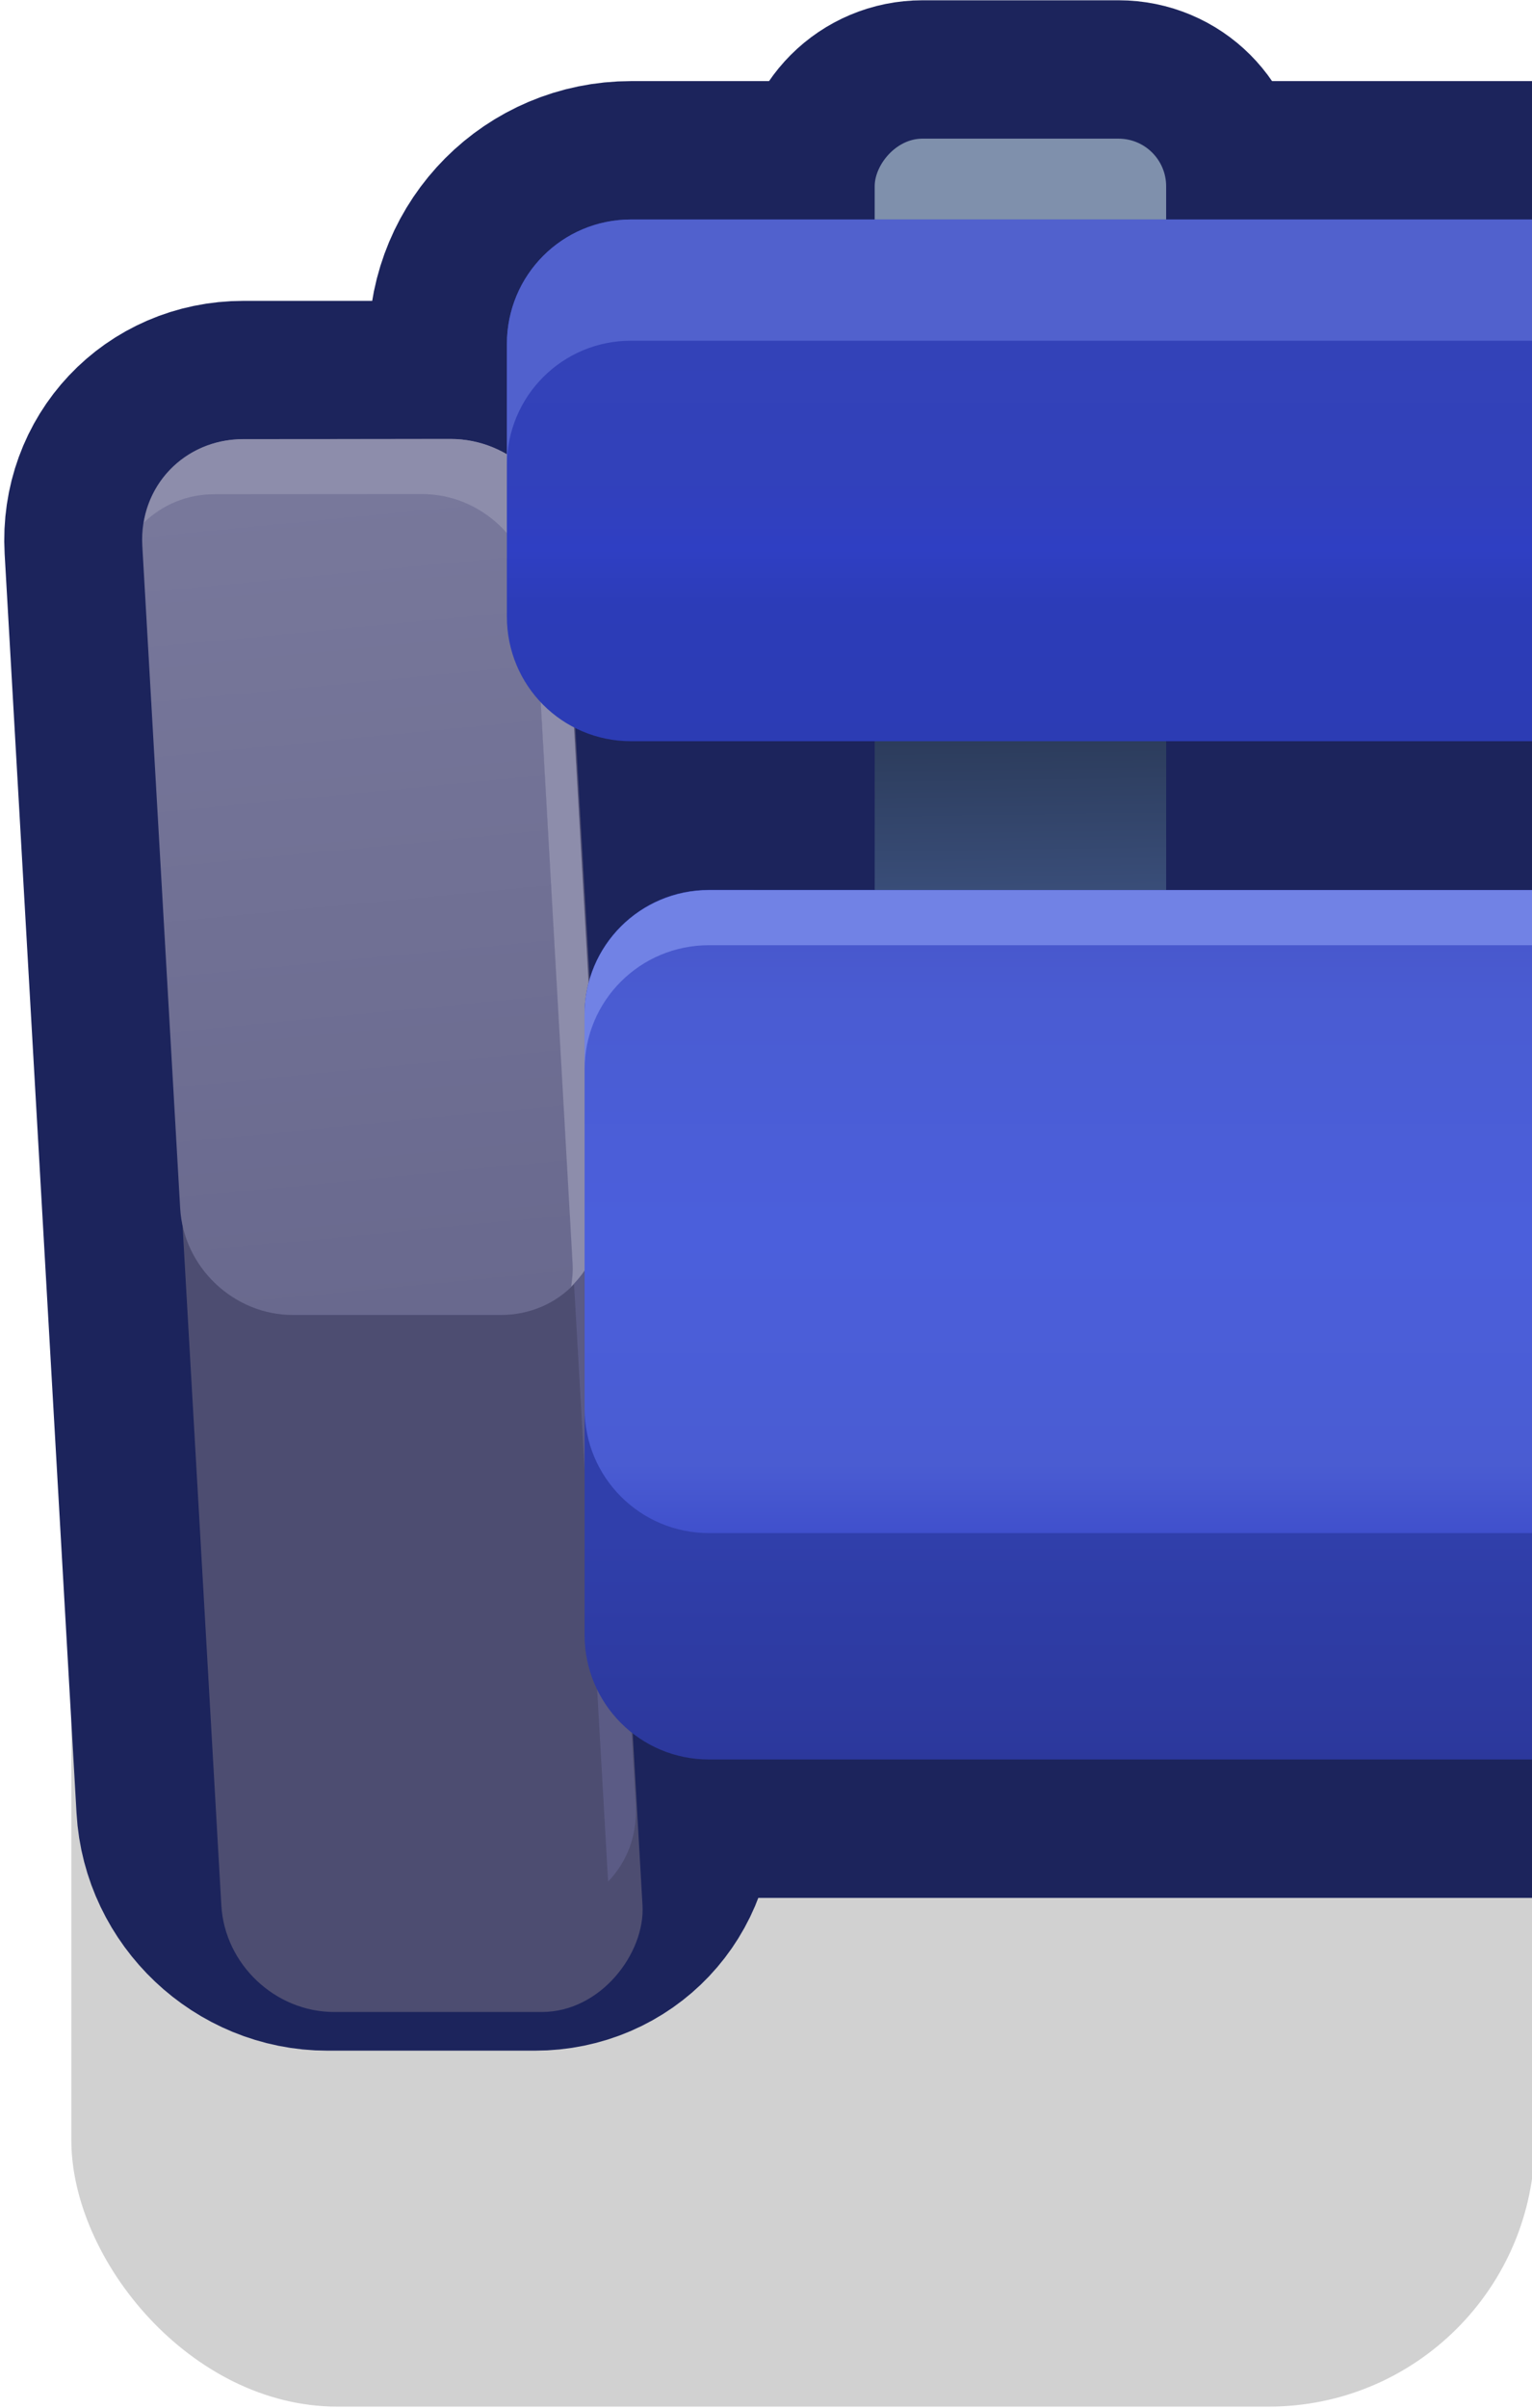 <?xml version="1.0" ?><!-- Created with Inkscape (http://www.inkscape.org/) --><svg xmlns:dc="http://purl.org/dc/elements/1.1/" xmlns:cc="http://creativecommons.org/ns#" xmlns:rdf="http://www.w3.org/1999/02/22-rdf-syntax-ns#" xmlns:svg="http://www.w3.org/2000/svg" xmlns="http://www.w3.org/2000/svg" xmlns:xlink="http://www.w3.org/1999/xlink" xmlns:sodipodi="http://sodipodi.sourceforge.net/DTD/sodipodi-0.dtd" xmlns:inkscape="http://www.inkscape.org/namespaces/inkscape" width="0.277mm" height="0.435mm" viewBox="0 0 0.277 0.435" version="1.1" id="svg15100" inkscape:version="0.92.4 (5da689c313, 2019-01-14)" sodipodi:docname="bench_bottom_left.svg">
  <defs id="defs15094">
    <linearGradient inkscape:collect="always" xlink:href="#linearGradient8250" id="linearGradient9664" gradientUnits="userSpaceOnUse" gradientTransform="matrix(-1,0,0,1,1226.368,-18.883)" x1="611.543" y1="-949.419" x2="611.535" y2="-948.881"/>
    <linearGradient inkscape:collect="always" id="linearGradient8250">
      <stop style="stop-color:#2c3c5c;stop-opacity:1" offset="0" id="stop8246"/>
      <stop style="stop-color:#394d78;stop-opacity:1" offset="1" id="stop8248"/>
    </linearGradient>
    <linearGradient inkscape:collect="always" xlink:href="#linearGradient8266" id="linearGradient9666" gradientUnits="userSpaceOnUse" gradientTransform="matrix(-1,0,0,1,1226.368,-18.883)" x1="614.037" y1="-950.311" x2="613.752" y2="-947.346"/>
    <linearGradient inkscape:collect="always" id="linearGradient8266">
      <stop style="stop-color:#78789b;stop-opacity:1" offset="0" id="stop8262"/>
      <stop style="stop-color:#69698e;stop-opacity:1" offset="1" id="stop8264"/>
    </linearGradient>
    <linearGradient inkscape:collect="always" xlink:href="#linearGradient8286" id="linearGradient9668" gradientUnits="userSpaceOnUse" gradientTransform="matrix(-1,0,0,1,1226.368,-18.883)" x1="611.651" y1="-946.558" x2="611.651" y2="-945.74"/>
    <linearGradient id="linearGradient8286" inkscape:collect="always">
      <stop id="stop8280" offset="0" style="stop-color:#303fab;stop-opacity:1"/>
      <stop id="stop8284" offset="1" style="stop-color:#2c389c;stop-opacity:1"/>
    </linearGradient>
    <linearGradient inkscape:collect="always" xlink:href="#linearGradient8272" id="linearGradient9670" gradientUnits="userSpaceOnUse" gradientTransform="matrix(-1,0,0,1,1226.368,-18.883)" x1="611.498" y1="-948.682" x2="611.498" y2="-946.558"/>
    <linearGradient inkscape:collect="always" id="linearGradient8272">
      <stop style="stop-color:#4858cd;stop-opacity:1" offset="0" id="stop8268"/>
      <stop id="stop8304" offset="0.105" style="stop-color:#4a5cd2;stop-opacity:1"/>
      <stop id="stop8276" offset="0.506" style="stop-color:#4b5fdc;stop-opacity:1"/>
      <stop style="stop-color:#4a5cd2;stop-opacity:1" offset="0.883" id="stop8306"/>
      <stop style="stop-color:#4050cc;stop-opacity:1" offset="1" id="stop8270"/>
    </linearGradient>
    <linearGradient inkscape:collect="always" xlink:href="#linearGradient8292" id="linearGradient9672" gradientUnits="userSpaceOnUse" gradientTransform="matrix(-1,0,0,1,1226.368,-18.883)" x1="611.272" y1="-950.866" x2="611.272" y2="-949.419"/>
    <linearGradient inkscape:collect="always" id="linearGradient8292">
      <stop style="stop-color:#3342b8;stop-opacity:1" offset="0" id="stop8288"/>
      <stop id="stop8300" offset="0.314" style="stop-color:#3241ba;stop-opacity:1;"/>
      <stop id="stop8296" offset="0.523" style="stop-color:#2f3fc3;stop-opacity:1"/>
      <stop style="stop-color:#2c3cb8;stop-opacity:1;" offset="0.666" id="stop8302"/>
      <stop style="stop-color:#2c3cb4;stop-opacity:1" offset="1" id="stop8290"/>
    </linearGradient>
  </defs>
  <sodipodi:namedview id="base" pagecolor="#ffffff" bordercolor="#666666" borderopacity="1.0" inkscape:pageopacity="0.0" inkscape:pageshadow="2" inkscape:zoom="126.71353" inkscape:cx="2.125387" inkscape:cy="1.2936396" inkscape:document-units="mm" inkscape:current-layer="layer1" showgrid="false" inkscape:window-width="1920" inkscape:window-height="1057" inkscape:window-x="-8" inkscape:window-y="-8" inkscape:window-maximized="1"/>
  <g inkscape:label="Layer 1" inkscape:groupmode="layer" id="layer1" transform="translate(171.74,-106.283)">
    <g transform="matrix(0.05,0,0,0.05,-202.299,154.832)" id="g9406-8">
      <rect style="opacity:1;fill:#000000;fill-opacity:0.18;fill-rule:nonzero;stroke:none;stroke-width:4.054;stroke-linecap:round;stroke-linejoin:round;stroke-miterlimit:4;stroke-dasharray:none;stroke-dashoffset:0;stroke-opacity:1;paint-order:markers stroke fill" id="rect9289-4" width="5.292" height="3.741" x="611.438" y="-966.026" ry="0.962"/>
      <path style="opacity:1;fill:#1c245c;fill-opacity:0.996;fill-rule:nonzero;stroke:#1c245c;stroke-width:1;stroke-linecap:round;stroke-linejoin:miter;stroke-miterlimit:4;stroke-dasharray:none;stroke-dashoffset:0;stroke-opacity:0.996;paint-order:stroke markers fill" d="m 615.225,-970.479 c 0.096,0 0.173,0.077 0.173,0.173 v 0.119 h 0.832 v 1.885 h -0.832 v 0.538 h 0.832 v 3.141 h -2.486 c -0.106,0 -0.203,-0.038 -0.28,-0.1 l 0.015,0.266 c 0.012,0.214 -0.151,0.386 -0.365,0.386 h -0.75 c -0.214,0 -0.396,-0.172 -0.408,-0.386 l -0.26,-4.55 c -0.012,-0.214 0.15,-0.386 0.364,-0.386 h 0.75 c 0.073,0 0.142,0.021 0.203,0.056 v -0.4 c 0,-0.249 0.2,-0.45 0.449,-0.45 h 0.881 v -0.119 c 0,-0.096 0.077,-0.173 0.173,-0.173 z m -1.968,2.125 0.053,0.929 c 0.049,-0.195 0.223,-0.34 0.434,-0.34 h 0.599 v -0.538 h -0.881 c -0.075,0 -0.144,-0.02 -0.206,-0.052 z" id="path8502-1" inkscape:connector-curvature="0"/>
      <path style="opacity:1;fill:url(#linearGradient9664);fill-opacity:1;fill-rule:nonzero;stroke:none;stroke-width:2.78;stroke-linecap:round;stroke-linejoin:round;stroke-miterlimit:4;stroke-dasharray:none;stroke-dashoffset:0;stroke-opacity:1;paint-order:stroke markers fill" d="m 615.397,-968.501 v 0.936 h -1.054 v -0.936 z" id="path8504-8" inkscape:connector-curvature="0"/>
      <rect transform="matrix(-1,0,0.057,0.998,0,0)" ry="0.386" y="-970.973" x="-668.567" height="5.331" width="1.523" id="rect8506-6" style="opacity:1;fill:#4d4d71;fill-opacity:1;fill-rule:nonzero;stroke:none;stroke-width:1.001;stroke-linecap:round;stroke-linejoin:miter;stroke-miterlimit:4;stroke-dasharray:none;stroke-dashoffset:0;stroke-opacity:1;paint-order:markers fill stroke"/>
      <path style="opacity:1;fill:url(#linearGradient9666);fill-opacity:1;fill-rule:nonzero;stroke:none;stroke-width:1;stroke-linecap:round;stroke-linejoin:miter;stroke-miterlimit:4;stroke-dasharray:none;stroke-dashoffset:0;stroke-opacity:1;paint-order:markers fill stroke" d="m 612.81,-969.394 c 0.213,0 0.395,0.171 0.408,0.383 5e-5,9e-4 4.5e-4,0.002 5e-4,0.003 l 0.136,2.393 c 0.012,0.214 -0.15,0.386 -0.364,0.386 h -0.751 c -0.214,0 -0.396,-0.172 -0.408,-0.386 l -0.137,-2.395 c -0.011,-0.213 0.152,-0.383 0.365,-0.383 z" id="path8508-1" inkscape:connector-curvature="0"/>
      <path style="opacity:1;fill:#5b5b85;fill-opacity:1;fill-rule:nonzero;stroke:none;stroke-width:1;stroke-linecap:round;stroke-linejoin:miter;stroke-miterlimit:4;stroke-dasharray:none;stroke-dashoffset:0;stroke-opacity:1;paint-order:markers fill stroke" d="m 613.088,-969.282 c 0.075,0.07 0.125,0.167 0.131,0.275 l 0.26,4.551 c 0.006,0.108 -0.033,0.205 -0.1,0.274 z" id="path8510-7" inkscape:connector-curvature="0"/>
      <path style="opacity:1;fill:#8d8dab;fill-opacity:1;fill-rule:nonzero;stroke:none;stroke-width:1;stroke-linecap:round;stroke-linejoin:miter;stroke-miterlimit:4;stroke-dasharray:none;stroke-dashoffset:0;stroke-opacity:1;paint-order:markers fill stroke" d="m 612.81,-969.394 c 0.213,0 0.395,0.171 0.408,0.383 5e-5,9e-4 4.5e-4,0.002 5e-4,0.003 l 0.136,2.393 c 0.006,0.113 -0.036,0.213 -0.109,0.283 0.004,-0.027 0.007,-0.055 0.005,-0.084 l -0.136,-2.393 c -5e-5,-10e-4 -4.7e-4,-0.002 -5.3e-4,-0.003 -0.014,-0.213 -0.195,-0.383 -0.408,-0.383 l -0.75,5.3e-4 c -0.102,0 -0.191,0.04 -0.256,0.103 0.028,-0.173 0.175,-0.302 0.36,-0.302 z" id="path8512-0" inkscape:connector-curvature="0"/>
      <path style="opacity:1;fill:url(#linearGradient9668);fill-opacity:1;fill-rule:nonzero;stroke:none;stroke-width:2.107;stroke-linecap:round;stroke-linejoin:round;stroke-miterlimit:4;stroke-dasharray:none;stroke-dashoffset:0;stroke-opacity:1;paint-order:stroke markers fill" d="m 616.73,-967.764 v 3.141 h -2.986 c -0.249,0 -0.45,-0.201 -0.45,-0.45 v -2.242 c 0,-0.249 0.201,-0.45 0.45,-0.45 z" id="path8514-8" inkscape:connector-curvature="0"/>
      <path style="opacity:1;fill:url(#linearGradient9670);fill-opacity:1;fill-rule:nonzero;stroke:none;stroke-width:2.107;stroke-linecap:round;stroke-linejoin:round;stroke-miterlimit:4;stroke-dasharray:none;stroke-dashoffset:0;stroke-opacity:1;paint-order:stroke markers fill" d="m 616.73,-967.764 v 2.323 h -2.986 c -0.249,0 -0.45,-0.201 -0.45,-0.45 v -1.424 c 0,-0.249 0.201,-0.449 0.45,-0.449 z" id="path8516-3" inkscape:connector-curvature="0"/>
      <path style="opacity:1;fill:#7182e5;fill-opacity:1;fill-rule:nonzero;stroke:none;stroke-width:2.107;stroke-linecap:round;stroke-linejoin:round;stroke-miterlimit:4;stroke-dasharray:none;stroke-dashoffset:0;stroke-opacity:1;paint-order:stroke markers fill" d="m 616.73,-967.764 v 0.199 h -2.986 c -0.249,0 -0.45,0.2 -0.45,0.449 v -0.198 c 0,-0.249 0.201,-0.45 0.45,-0.45 z" id="path8518-9" inkscape:connector-curvature="0"/>
      <rect transform="scale(-1,1)" ry="0.172" y="-970.479" x="-615.397" height="1.054" width="1.054" id="rect8520-2" style="opacity:1;fill:#7f90ac;fill-opacity:1;fill-rule:nonzero;stroke:none;stroke-width:2.107;stroke-linecap:round;stroke-linejoin:round;stroke-miterlimit:4;stroke-dasharray:none;stroke-dashoffset:0;stroke-opacity:1;paint-order:stroke markers fill"/>
      <path style="opacity:1;fill:url(#linearGradient9672);fill-opacity:1;fill-rule:nonzero;stroke:none;stroke-width:2.107;stroke-linecap:round;stroke-linejoin:round;stroke-miterlimit:4;stroke-dasharray:none;stroke-dashoffset:0;stroke-opacity:1;paint-order:stroke markers fill" d="m 616.73,-970.187 v 1.885 h -3.268 c -0.249,0 -0.449,-0.201 -0.449,-0.45 v -0.985 c 0,-0.249 0.2,-0.45 0.449,-0.45 z" id="path8522-5" inkscape:connector-curvature="0"/>
      <path style="opacity:1;fill:#5161cd;fill-opacity:1;fill-rule:nonzero;stroke:none;stroke-width:2.107;stroke-linecap:round;stroke-linejoin:round;stroke-miterlimit:4;stroke-dasharray:none;stroke-dashoffset:0;stroke-opacity:1;paint-order:stroke markers fill" d="m 616.73,-970.187 v 0.438 h -3.268 c -0.249,0 -0.449,0.201 -0.449,0.45 v -0.438 c 0,-0.249 0.2,-0.45 0.449,-0.45 z" id="path8524-4" inkscape:connector-curvature="0"/>
      <rect ry="0" y="-968.863" x="-616.73" height="5.292" width="5.292" id="rect9285-1" style="opacity:1;fill:none;fill-opacity:1;fill-rule:nonzero;stroke:none;stroke-width:3.241;stroke-linecap:round;stroke-linejoin:round;stroke-miterlimit:4;stroke-dasharray:none;stroke-dashoffset:0;stroke-opacity:1;paint-order:markers stroke fill" transform="scale(-1,1)"/>
    </g>
  </g>
</svg>